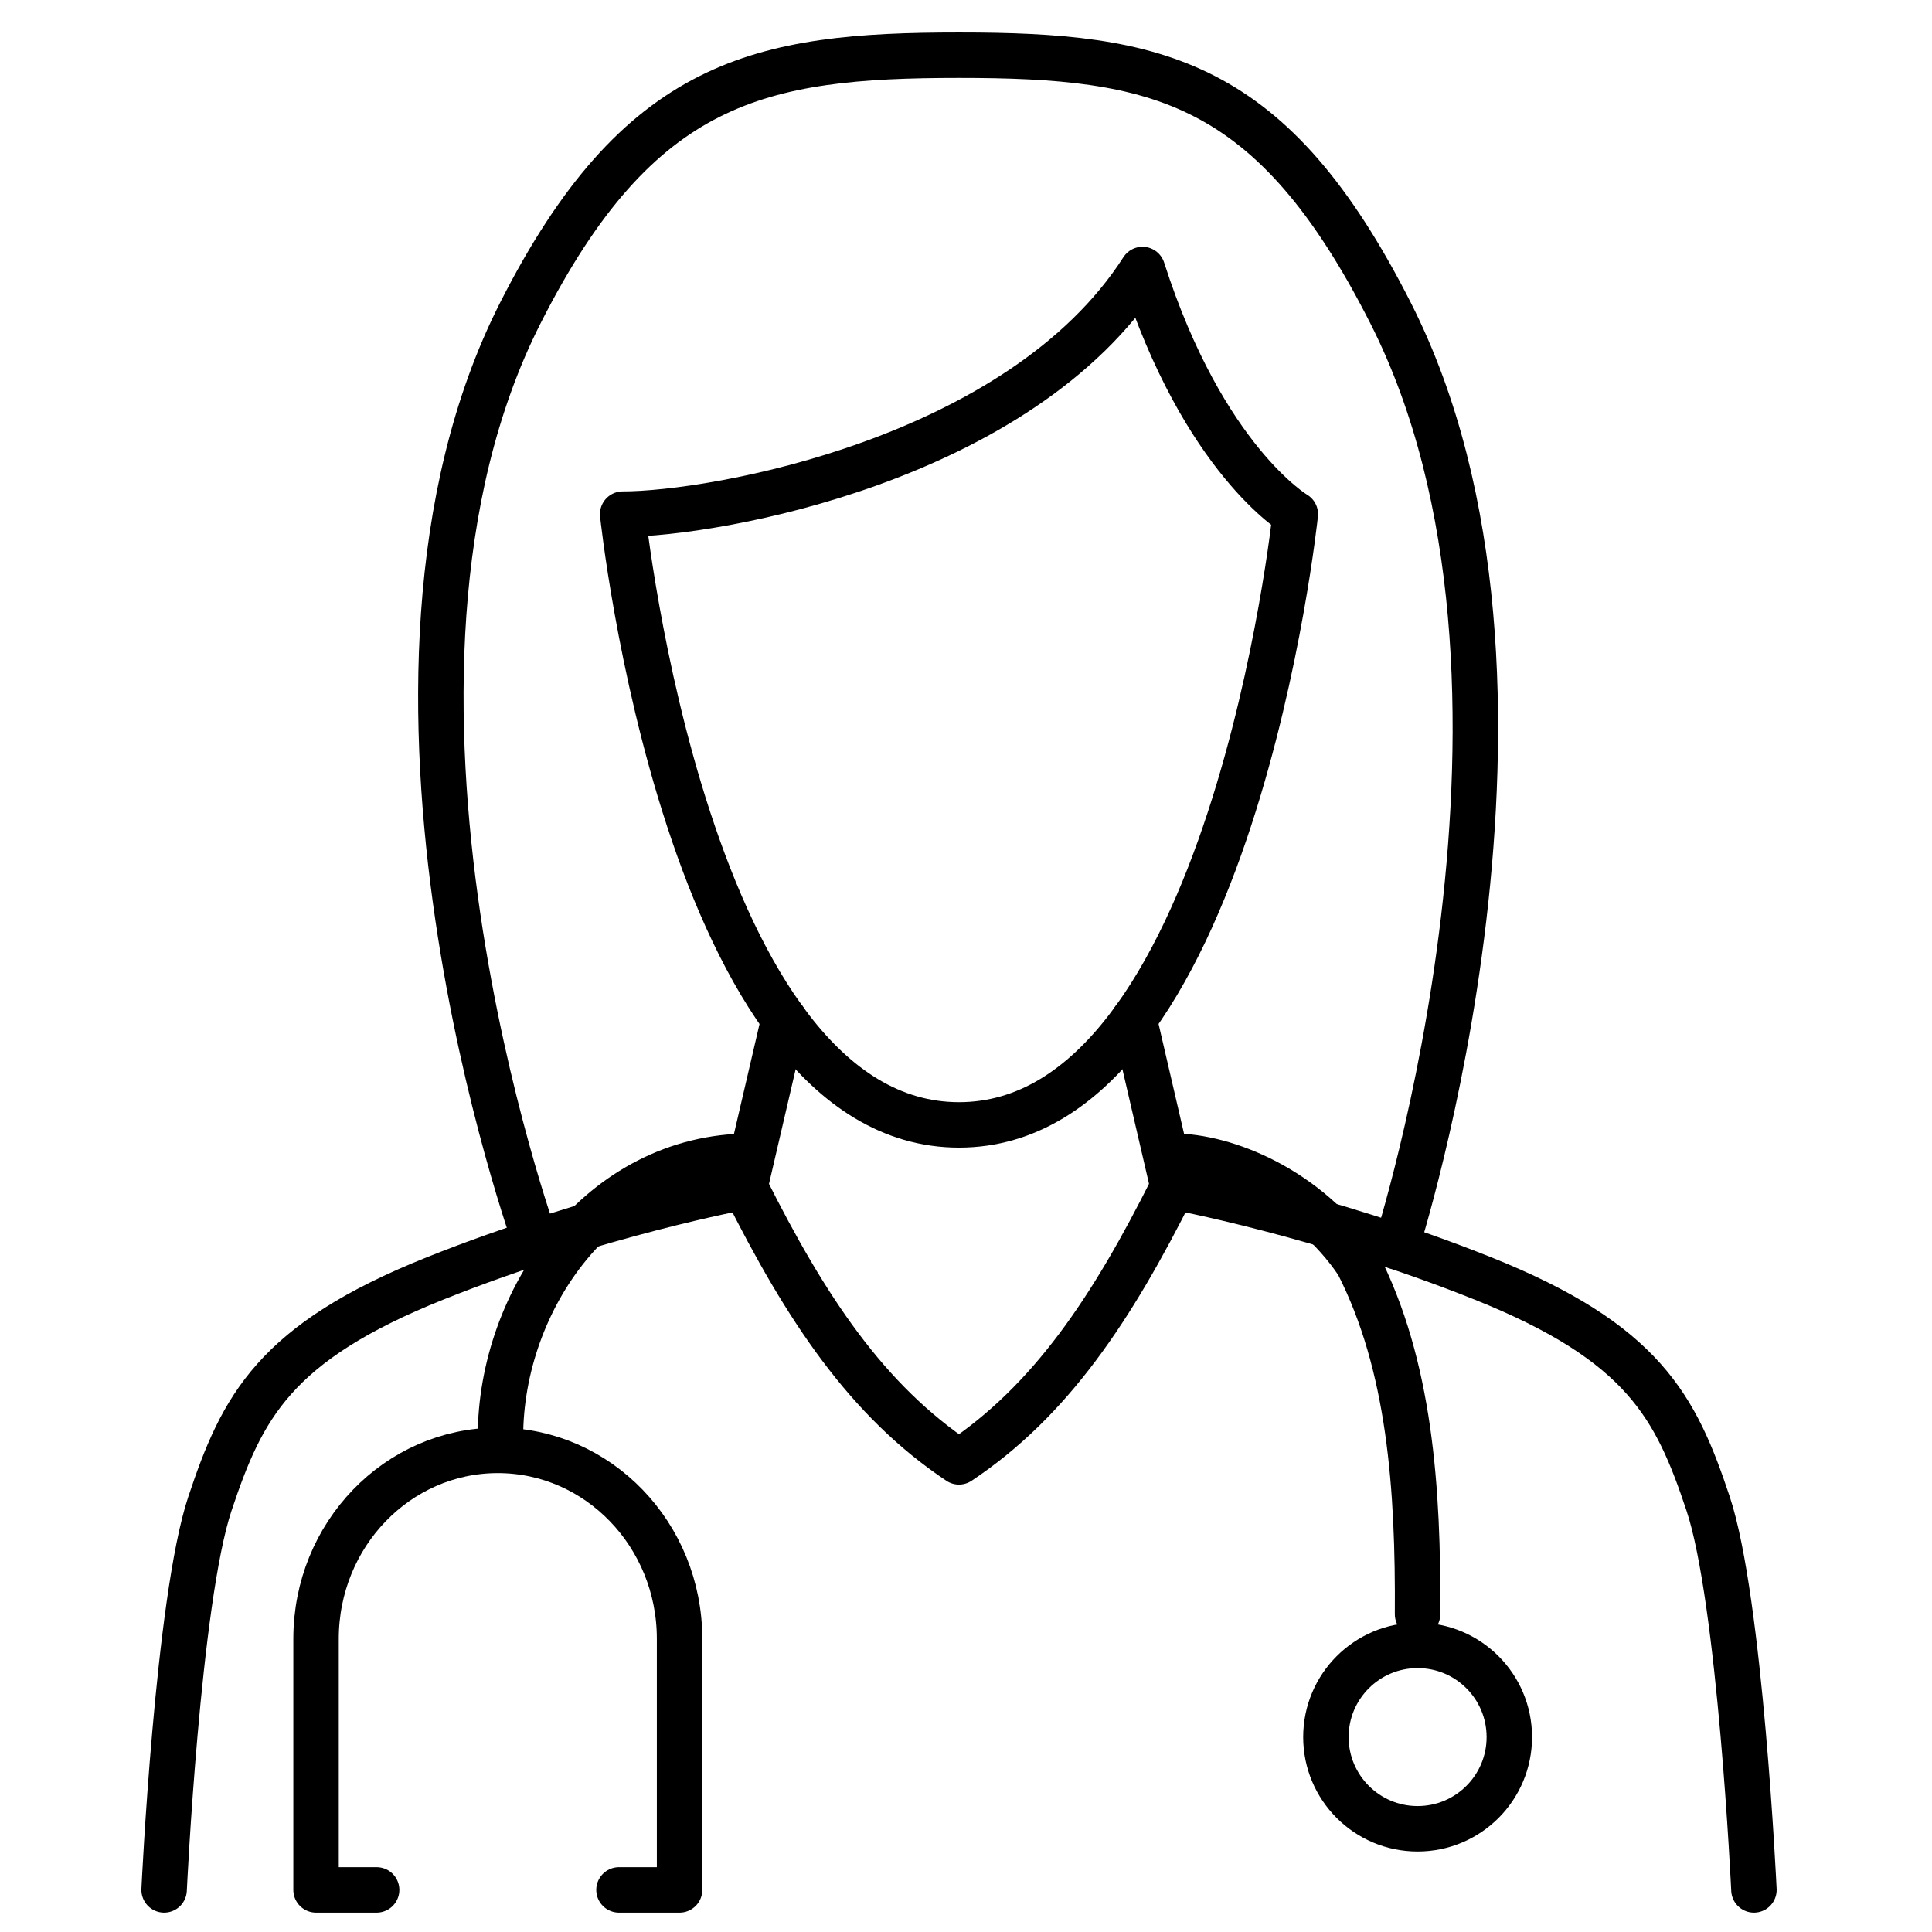 <?xml version="1.0" encoding="UTF-8"?>
<svg width="90mm" height="90mm" version="1.1" viewBox="0 0 90 90" xmlns="http://www.w3.org/2000/svg">
  <g fill="none" stroke="#000" stroke-linecap="round" stroke-linejoin="round" stroke-miterlimit="10" stroke-width="2.117">
    <path d="m60.341 23.95s-2.981 28.452-15.667 28.452c-12.682 0-15.667-28.452-15.667-28.452 4.276 0 18.517-2.512 24.215-11.395 2.847 8.883 7.119 11.395 7.119 11.395"/>
    <path d="m65.04 58.07s8.474-26.282-0.268-43.501c-5.514-10.866-10.82-11.998-20.098-11.998-9.274 0-14.915 1.132-20.429 11.998-8.738 17.219 0.706 43.289 0.706 43.289"/>
    <path d="m81.705 88.039s-0.635-13.494-2.134-17.992c-1.499-4.498-2.999-7.497-10.499-10.495-7.497-2.999-14.429-4.269-14.429-4.269-2.847 5.697-5.697 9.97-9.97 12.816-4.272-2.847-7.119-7.119-9.97-12.816 0 0-6.932 1.27-14.429 4.269-7.497 2.999-8.996 5.997-10.495 10.495-1.499 4.498-2.134 17.992-2.134 17.992"/>
    <path d="m17.545 88.039h-2.822v-11.698c0-4.847 3.792-8.777 8.467-8.777s8.467 3.93 8.467 8.777v11.698h-2.822"/>
    <path d="m23.313 66.936c0-6.392 4.653-13.077 11.652-13.077"/>
    <path d="m70.31 80.92c0-2.36-1.909-4.272-4.272-4.272-2.36 0-4.272 1.912-4.272 4.272 0 2.357 1.912 4.272 4.272 4.272 2.364 0 4.272-1.916 4.272-4.272z"/>
    <path d="m54.644 53.858c2.445 0 6.276 1.528 8.608 4.995 2.431 4.759 2.822 10.488 2.783 16.344"/>
    <path d="m34.705 55.283 1.817-7.811"/>
    <path d="m54.644 55.283-1.813-7.811"/>
  </g>
</svg>

